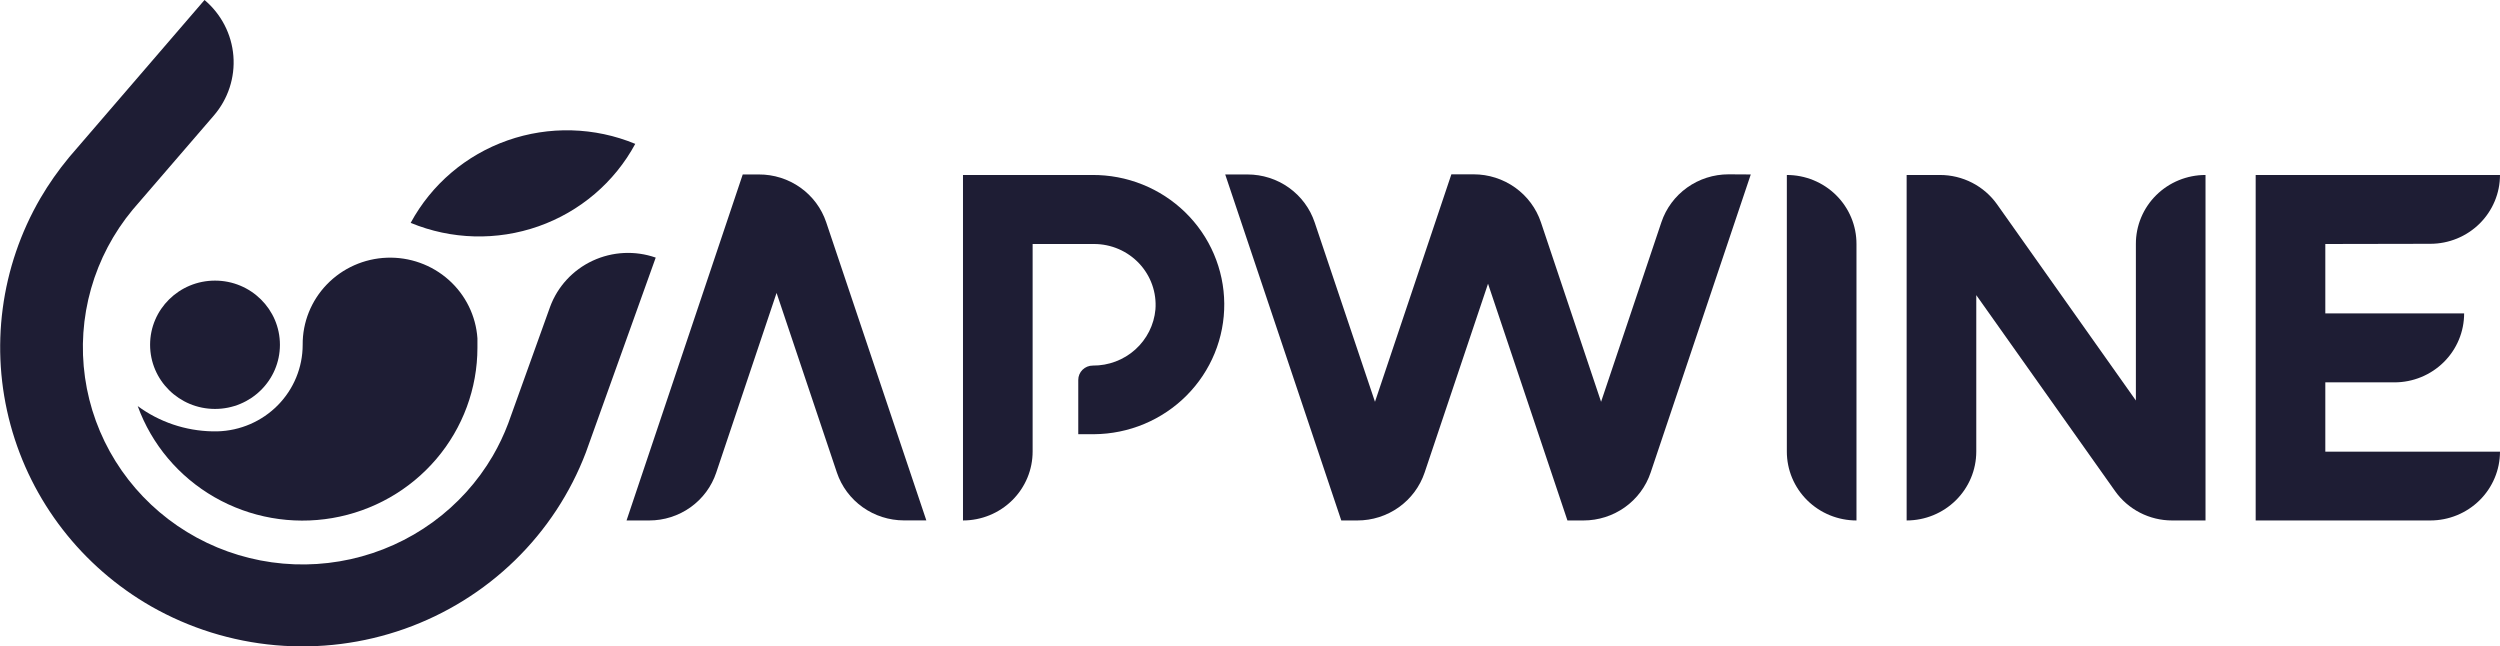<svg width="816" height="211" viewBox="0 0 816 211" fill="none" xmlns="http://www.w3.org/2000/svg">
<path d="M207.35 46.959C200.573 59.507 189.304 69.103 175.746 73.872C162.189 78.641 147.319 78.239 134.045 72.745C140.822 60.198 152.091 50.601 165.648 45.832C179.206 41.063 194.076 41.465 207.35 46.959Z" fill="#1e1d34"/>
<path d="M44.946 132.544C49.49 145.053 58.354 155.577 69.977 162.262C81.6 168.947 95.237 171.365 108.486 169.09C121.736 166.816 133.748 159.994 142.409 149.826C151.07 139.659 155.824 126.797 155.833 113.506V113.147C155.833 112.322 155.833 111.497 155.833 110.693V110.439C155.339 103.113 151.976 96.266 146.457 91.352C140.938 86.437 133.698 83.842 126.275 84.117C118.851 84.393 111.828 87.517 106.698 92.826C101.567 98.136 98.732 105.213 98.795 112.554C98.792 119.916 95.883 126.986 90.687 132.259C85.49 137.533 78.417 140.595 70.971 140.794H69.366C60.554 140.634 52.013 137.749 44.946 132.544Z" fill="#1e1d34"/>
<path d="M70.18 133.475C81.882 133.475 91.368 124.099 91.368 112.533C91.368 100.968 81.882 91.592 70.18 91.592C58.477 91.592 48.991 100.968 48.991 112.533C48.991 124.099 58.477 133.475 70.18 133.475Z" fill="#1e1d34"/>
<path d="M49.355 197.928C26.719 184.958 10.206 163.652 3.43 138.675C-3.345 113.698 0.17 87.085 13.206 64.664C15.931 60.019 19.03 55.598 22.473 51.444L22.623 51.253L66.755 0C72.217 4.604 75.606 11.163 76.176 18.236C76.746 25.308 74.45 32.315 69.794 37.716L43.319 68.43C37.034 76.001 32.406 84.777 29.725 94.205C27.044 103.633 26.37 113.508 27.745 123.206C29.12 132.905 32.514 142.216 37.712 150.553C42.911 158.89 49.802 166.072 57.95 171.645C66.097 177.217 75.326 181.061 85.052 182.932C94.778 184.803 104.791 184.661 114.459 182.516C124.127 180.37 133.24 176.267 141.223 170.466C149.207 164.665 155.886 157.291 160.841 148.811C162.806 145.426 164.489 141.889 165.871 138.234L179.547 100.159C181.988 93.527 186.981 88.117 193.439 85.106C199.897 82.095 207.296 81.727 214.027 84.083L191.233 147.668C186.188 160.934 178.282 172.956 168.065 182.9C157.847 192.844 145.563 200.472 132.064 205.253C118.565 210.035 104.176 211.857 89.893 210.592C75.611 209.327 61.778 205.005 49.355 197.928Z" fill="#1e1d34"/>
<path d="M571.452 56.944L538.771 154.247C537.242 158.797 534.302 162.757 530.368 165.562C526.434 168.368 521.706 169.879 516.854 169.879H511.61L485.692 92.607L464.995 154.247C463.461 158.802 460.514 162.765 456.572 165.571C452.63 168.377 447.894 169.884 443.036 169.879H437.793L399.91 56.944H407.187C412.038 56.944 416.766 58.454 420.7 61.26C424.634 64.066 427.574 68.025 429.103 72.576L448.794 131.148L473.728 56.901H481.005C485.867 56.902 490.606 58.417 494.548 61.23C498.49 64.044 501.434 68.014 502.964 72.576L522.59 131.148L542.281 72.533C543.809 67.983 546.749 64.023 550.683 61.218C554.617 58.412 559.345 56.901 564.197 56.901L571.452 56.944Z" fill="#1e1d34"/>
<path d="M204.503 169.879L242.429 56.944H247.694C252.554 56.926 257.296 58.425 261.243 61.229C265.191 64.032 268.141 67.996 269.674 72.554L302.356 169.858H295.058C290.213 169.855 285.491 168.345 281.562 165.544C277.632 162.742 274.694 158.79 273.163 154.247L253.472 95.611L233.782 154.247C232.263 158.799 229.328 162.761 225.397 165.568C221.465 168.375 216.737 169.884 211.887 169.879H204.503Z" fill="#1e1d34"/>
<path d="M314.32 169.879V57.113H356.462C362.084 57.07 367.658 58.121 372.868 60.208C378.078 62.294 382.822 65.374 386.827 69.272C390.833 73.17 394.023 77.81 396.214 82.926C398.405 88.042 399.556 93.535 399.599 99.091C399.643 104.646 398.579 110.156 396.468 115.305C394.357 120.455 391.241 125.143 387.297 129.101C383.353 133.06 378.658 136.213 373.481 138.379C368.305 140.544 362.747 141.681 357.126 141.724H351.946V123.998C351.946 123.383 352.069 122.773 352.308 122.204C352.547 121.636 352.898 121.12 353.339 120.685C353.781 120.251 354.305 119.907 354.881 119.673C355.457 119.439 356.075 119.321 356.698 119.323C361.813 119.364 366.757 117.5 370.544 114.102C374.332 110.703 376.686 106.02 377.137 100.984C377.343 98.261 376.979 95.525 376.067 92.947C375.155 90.37 373.715 88.005 371.837 86.003C369.959 84 367.683 82.401 365.152 81.306C362.621 80.212 359.889 79.645 357.126 79.641H337.05V147.33C337.058 150.286 336.477 153.215 335.339 155.949C334.2 158.683 332.528 161.169 330.417 163.263C328.305 165.357 325.797 167.02 323.035 168.155C320.273 169.29 317.312 169.876 314.32 169.879Z" fill="#1e1d34"/>
<path d="M583.224 57.113V147.414C583.224 150.365 583.812 153.286 584.954 156.011C586.096 158.737 587.771 161.213 589.881 163.299C591.992 165.385 594.498 167.04 597.255 168.169C600.013 169.298 602.969 169.879 605.954 169.879V79.641C605.962 76.685 605.38 73.757 604.242 71.024C603.103 68.291 601.431 65.808 599.319 63.715C597.208 61.622 594.699 59.962 591.937 58.829C589.175 57.696 586.214 57.113 583.224 57.113Z" fill="#1e1d34"/>
<path d="M758.983 79.641V102.295H804.293C804.296 105.248 803.71 108.173 802.569 110.902C801.428 113.631 799.755 116.111 797.644 118.201C795.534 120.291 793.027 121.95 790.268 123.082C787.509 124.215 784.551 124.799 781.563 124.802H758.983V147.414H816C815.994 153.371 813.598 159.081 809.336 163.293C805.075 167.505 799.297 169.873 793.27 169.879H736.253V57.113H816C815.994 63.069 813.598 68.78 809.336 72.991C805.075 77.203 799.297 79.572 793.27 79.577L758.983 79.641Z" fill="#1e1d34"/>
<path d="M719.88 57.113V169.879H708.986C705.332 169.88 701.73 169.01 698.489 167.342C695.247 165.674 692.46 163.257 690.366 160.297L645.057 96.33V147.414C645.051 153.371 642.654 159.081 638.393 163.293C634.131 167.505 628.353 169.873 622.327 169.879V57.113H633.221C636.875 57.115 640.475 57.986 643.716 59.654C646.957 61.322 649.744 63.737 651.841 66.695L697.151 130.725V79.641C697.139 76.684 697.719 73.755 698.857 71.021C699.994 68.287 701.667 65.802 703.779 63.709C705.891 61.615 708.401 59.955 711.164 58.823C713.927 57.691 716.889 57.11 719.88 57.113Z" fill="#1e1d34"/>
</svg>
